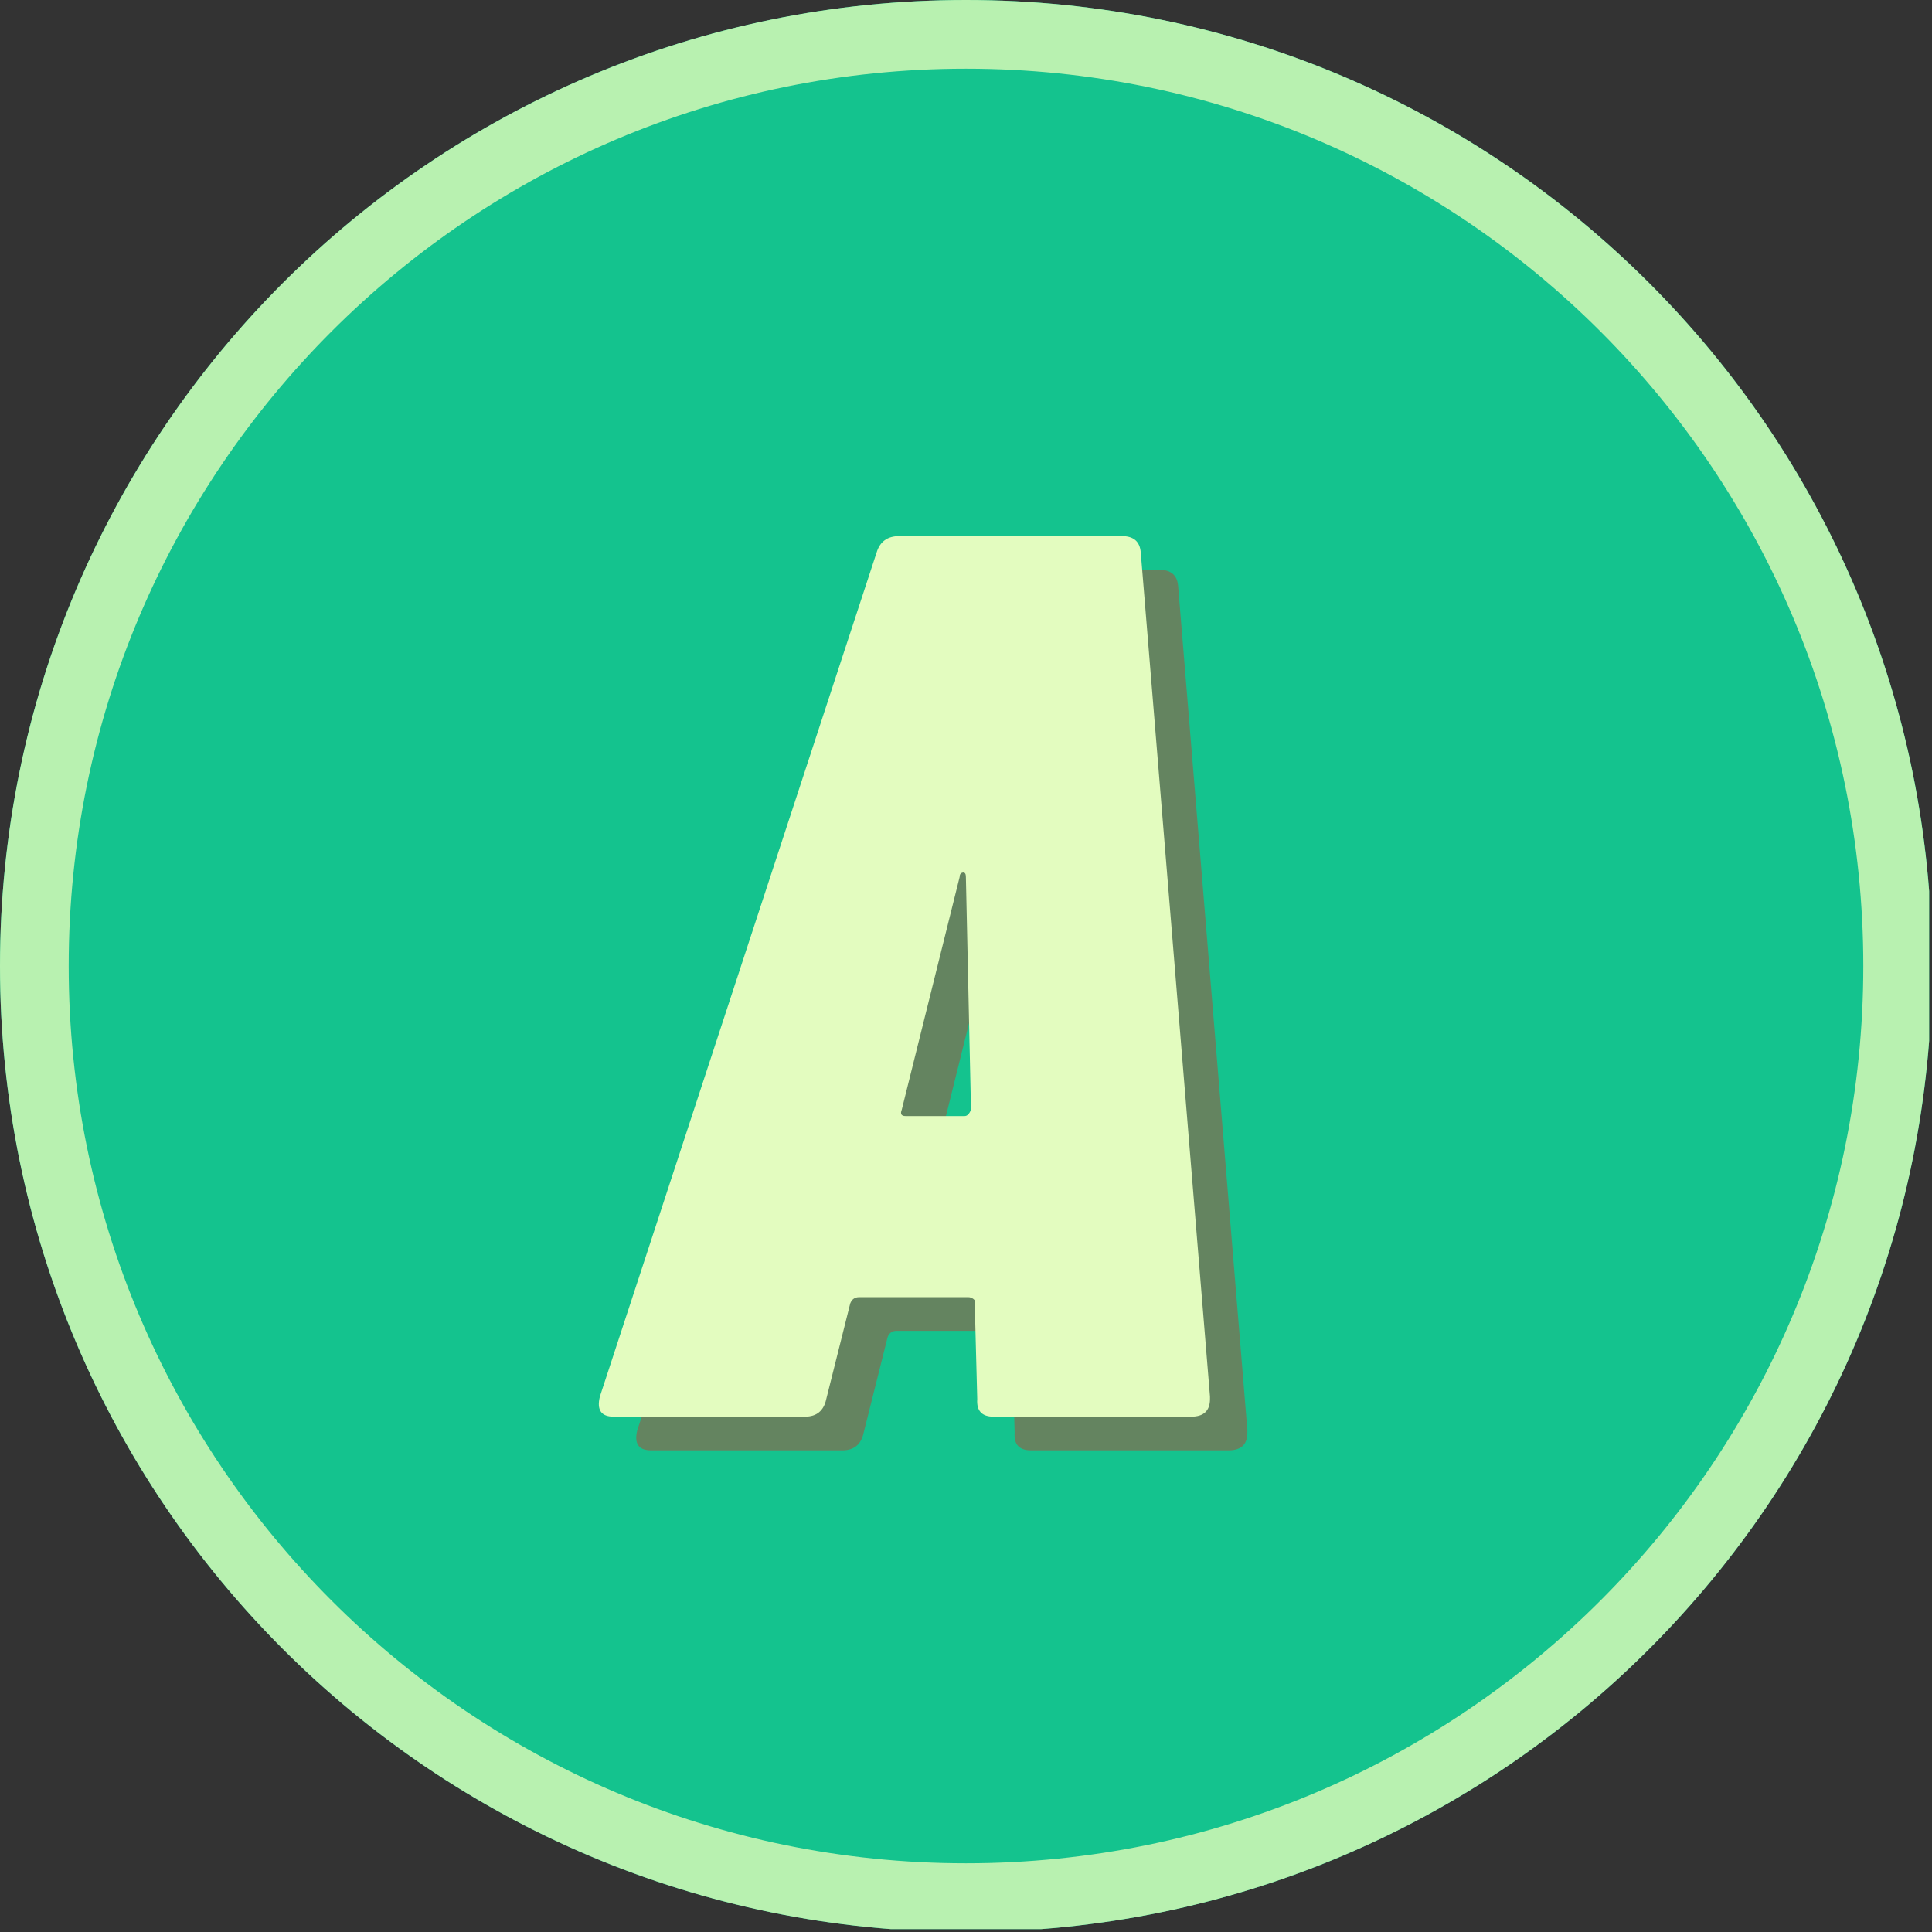 <svg xmlns="http://www.w3.org/2000/svg" xmlns:xlink="http://www.w3.org/1999/xlink" width="450" zoomAndPan="magnify" viewBox="0 0 337.5 337.5" height="450" preserveAspectRatio="xMidYMid meet" version="1.0"><rect x="0" y="0" width="337.5" height="337.5" fill="#333333" stroke="none"/><defs><g/><clipPath id="id1"><path d="M 0 0 L 337 0 L 337 337 L 0 337 Z M 0 0 " clip-rule="nonzero"/></clipPath><clipPath id="id2"><path d="M 0 0 L 337 0 L 337 337 L 0 337 Z M 0 0 " clip-rule="nonzero"/></clipPath><clipPath id="id3"><path d="M 168.75 0 C 75.551 0 0 75.551 0 168.75 C 0 261.949 75.551 337.5 168.75 337.5 C 261.949 337.5 337.5 261.949 337.5 168.75 C 337.5 75.551 261.949 0 168.75 0 " clip-rule="nonzero"/></clipPath></defs><g clip-path="url(#id1)"><path fill="#14c38e" d="M 168.75 0 C 75.551 0 0 75.551 0 168.75 C 0 261.949 75.551 337.5 168.75 337.5 C 261.949 337.5 337.5 261.949 337.5 168.75 C 337.5 75.551 261.949 0 168.75 0 " fill-opacity="1" fill-rule="nonzero"/></g><g clip-path="url(#id2)"><g clip-path="url(#id3)"><path stroke-linecap="butt" transform="matrix(0.75, 0, 0, 0.75, 0, 0)" fill="none" stroke-linejoin="miter" d="M 225 -0 C 100.734 -0 0 100.734 0 225 C 0 349.266 100.734 450 225 450 C 349.266 450 450 349.266 450 225 C 450 100.734 349.266 -0 225 -0 " stroke="#b8f1b0" stroke-width="32" stroke-opacity="1" stroke-miterlimit="4"/></g></g><g fill="#d32f23" fill-opacity="0.42"><g transform="translate(111.763, 253.361)"><g><path d="M 68.344 0 C 66.289 0 65.336 -1.023 65.484 -3.078 L 65.047 -19.781 C 65.191 -20.07 65.117 -20.328 64.828 -20.547 C 64.535 -20.766 64.242 -20.875 63.953 -20.875 L 44.828 -20.875 C 44.098 -20.875 43.586 -20.508 43.297 -19.781 L 39.109 -3.078 C 38.672 -1.023 37.426 0 35.375 0 L 1.984 0 C -0.211 0 -1.02 -1.172 -0.438 -3.516 L 47.906 -150.969 C 48.488 -152.875 49.805 -153.828 51.859 -153.828 L 90.75 -153.828 C 92.801 -153.828 93.898 -152.875 94.047 -150.969 L 106.141 -3.516 L 106.141 -3.078 C 106.141 -1.023 105.039 0 102.844 0 Z M 52.297 -53.625 C 52.004 -52.883 52.223 -52.516 52.953 -52.516 L 63.281 -52.516 C 63.727 -52.516 64.098 -52.883 64.391 -53.625 L 63.5 -94.266 C 63.5 -94.859 63.316 -95.117 62.953 -95.047 C 62.586 -94.973 62.406 -94.711 62.406 -94.266 Z M 52.297 -53.625 "/></g></g></g><g fill="#e3fcbf" fill-opacity="1"><g transform="translate(105.231, 247.479)"><g><path d="M 68.344 0 C 66.289 0 65.336 -1.023 65.484 -3.078 L 65.047 -19.781 C 65.191 -20.07 65.117 -20.328 64.828 -20.547 C 64.535 -20.766 64.242 -20.875 63.953 -20.875 L 44.828 -20.875 C 44.098 -20.875 43.586 -20.508 43.297 -19.781 L 39.109 -3.078 C 38.672 -1.023 37.426 0 35.375 0 L 1.984 0 C -0.211 0 -1.02 -1.172 -0.438 -3.516 L 47.906 -150.969 C 48.488 -152.875 49.805 -153.828 51.859 -153.828 L 90.75 -153.828 C 92.801 -153.828 93.898 -152.875 94.047 -150.969 L 106.141 -3.516 L 106.141 -3.078 C 106.141 -1.023 105.039 0 102.844 0 Z M 52.297 -53.625 C 52.004 -52.883 52.223 -52.516 52.953 -52.516 L 63.281 -52.516 C 63.727 -52.516 64.098 -52.883 64.391 -53.625 L 63.5 -94.266 C 63.5 -94.859 63.316 -95.117 62.953 -95.047 C 62.586 -94.973 62.406 -94.711 62.406 -94.266 Z M 52.297 -53.625 "/></g></g></g></svg>